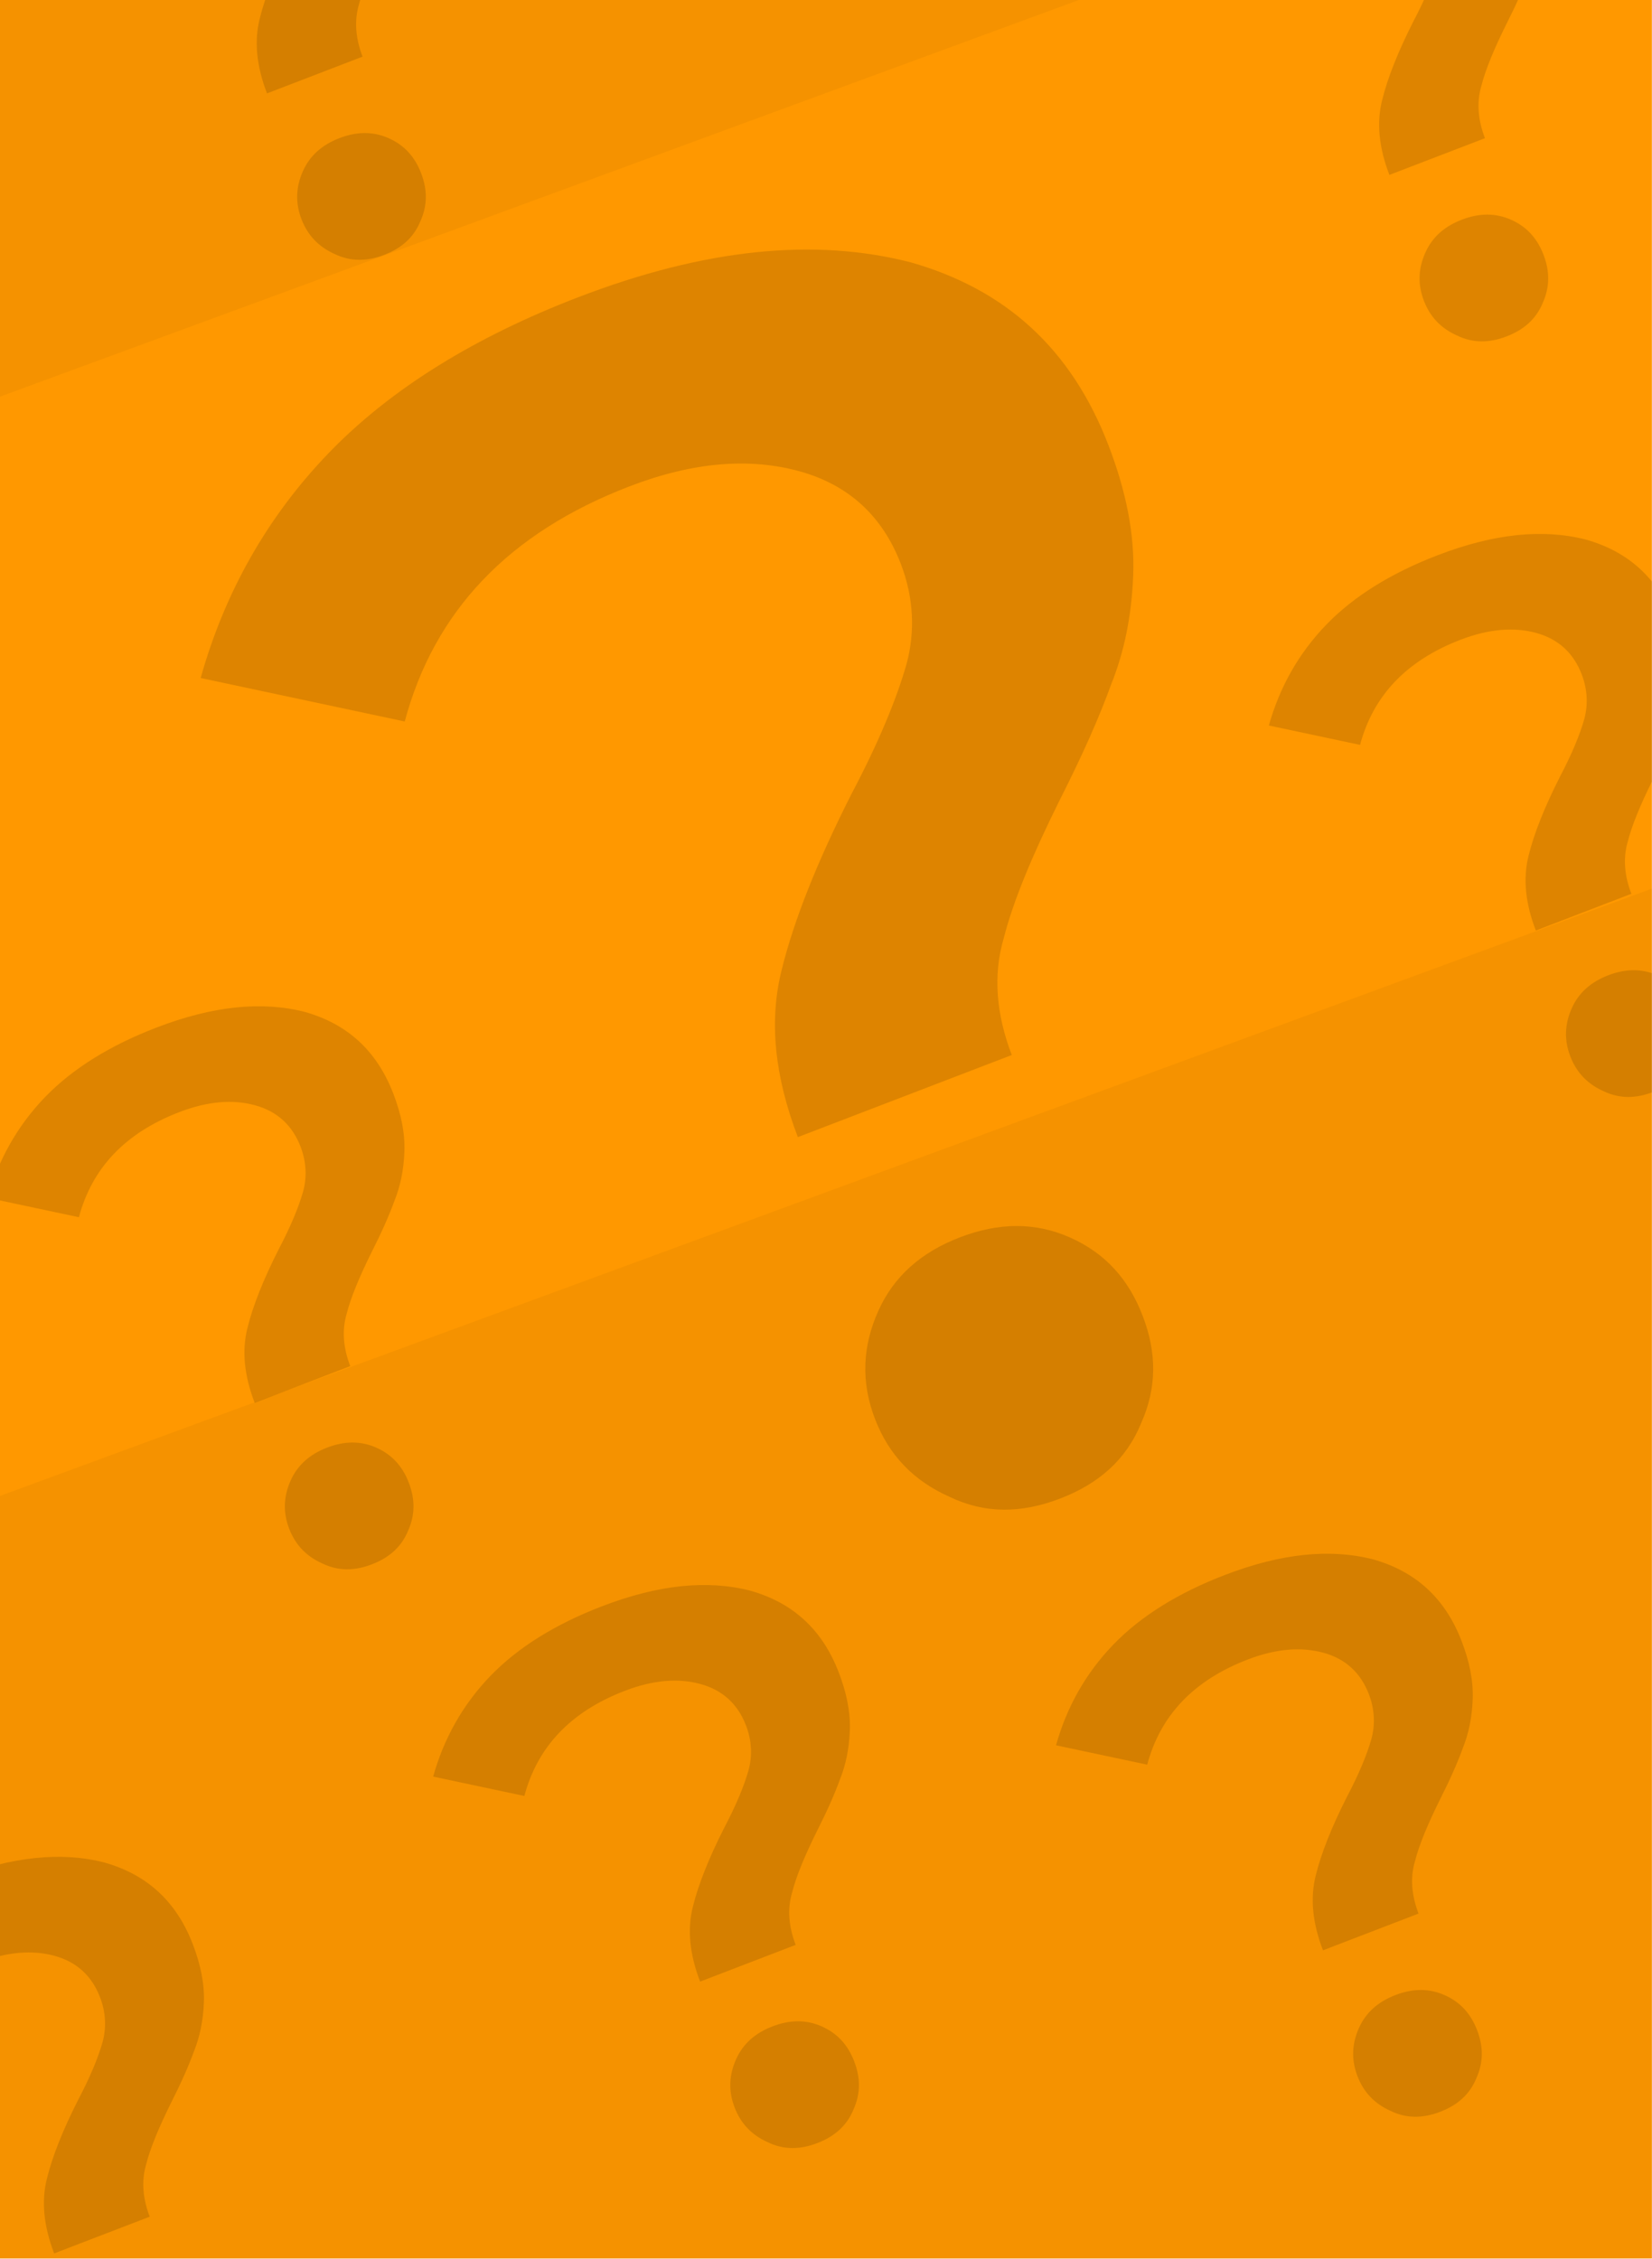<?xml version="1.0" encoding="UTF-8" standalone="no"?>
<!DOCTYPE svg PUBLIC "-//W3C//DTD SVG 1.1//EN" "http://www.w3.org/Graphics/SVG/1.1/DTD/svg11.dtd">
<svg width="100%" height="100%" viewBox="0 0 2565 3508" version="1.1" xmlns="http://www.w3.org/2000/svg" xmlns:xlink="http://www.w3.org/1999/xlink" xml:space="preserve" xmlns:serif="http://www.serif.com/" style="fill-rule:evenodd;clip-rule:evenodd;stroke-linejoin:round;stroke-miterlimit:2;">
    <g transform="matrix(1.318,0,0,1.319,-425.743,-585.745)">
        <rect x="323" y="444" width="1946" height="2659" style="fill:rgb(255,152,0);"/>
        <clipPath id="_clip1">
            <rect x="323" y="444" width="1946" height="2659"/>
        </clipPath>
        <g clip-path="url(#_clip1)">
            <g transform="matrix(0.939,-0.345,0.391,1.065,-866.228,392.862)">
                <rect x="147" y="1861" width="2450" height="1463" style="fill-opacity:0.04;"/>
            </g>
            <g transform="matrix(0.939,-0.345,0.391,1.065,-1338.23,-2496.14)">
                <rect x="147" y="1861" width="2450" height="1463" style="fill-opacity:0.04;"/>
            </g>
            <g transform="matrix(0.919,-0.353,0.353,0.919,-511.574,1301.85)">
                <g transform="matrix(964.668,0,0,964.668,822,2227)">
                    <path d="M0.222,-0.232C0.222,-0.268 0.23,-0.298 0.247,-0.322C0.263,-0.345 0.287,-0.371 0.318,-0.399C0.342,-0.42 0.36,-0.439 0.372,-0.455C0.383,-0.47 0.389,-0.488 0.389,-0.508C0.389,-0.536 0.378,-0.559 0.355,-0.576C0.332,-0.593 0.302,-0.602 0.264,-0.602C0.192,-0.602 0.138,-0.576 0.101,-0.525L0.004,-0.588C0.033,-0.627 0.07,-0.658 0.115,-0.679C0.16,-0.7 0.214,-0.71 0.275,-0.71C0.35,-0.71 0.409,-0.694 0.454,-0.662C0.498,-0.629 0.52,-0.585 0.52,-0.528C0.52,-0.501 0.516,-0.477 0.507,-0.456C0.498,-0.435 0.487,-0.418 0.474,-0.404C0.461,-0.389 0.445,-0.373 0.424,-0.354C0.399,-0.331 0.38,-0.311 0.368,-0.294C0.355,-0.277 0.349,-0.256 0.349,-0.232L0.222,-0.232ZM0.286,0.007C0.263,0.007 0.244,0 0.229,-0.016C0.214,-0.031 0.206,-0.049 0.206,-0.071C0.206,-0.093 0.214,-0.111 0.229,-0.126C0.244,-0.141 0.263,-0.148 0.286,-0.148C0.309,-0.148 0.328,-0.141 0.343,-0.126C0.358,-0.111 0.365,-0.093 0.365,-0.071C0.365,-0.049 0.358,-0.031 0.343,-0.016C0.328,0 0.309,0.007 0.286,0.007Z" style="fill-opacity:0.13;fill-rule:nonzero;"/>
                </g>
            </g>
            <g transform="matrix(0.919,-0.353,0.353,0.919,-1272.53,1621.85)">
                <g transform="matrix(964.668,0,0,964.668,822,2227)">
                    <path d="M0.222,-0.232C0.222,-0.268 0.23,-0.298 0.247,-0.322C0.263,-0.345 0.287,-0.371 0.318,-0.399C0.342,-0.42 0.36,-0.439 0.372,-0.455C0.383,-0.47 0.389,-0.488 0.389,-0.508C0.389,-0.536 0.378,-0.559 0.355,-0.576C0.332,-0.593 0.302,-0.602 0.264,-0.602C0.192,-0.602 0.138,-0.576 0.101,-0.525L0.004,-0.588C0.033,-0.627 0.07,-0.658 0.115,-0.679C0.16,-0.7 0.214,-0.71 0.275,-0.71C0.35,-0.71 0.409,-0.694 0.454,-0.662C0.498,-0.629 0.52,-0.585 0.52,-0.528C0.52,-0.501 0.516,-0.477 0.507,-0.456C0.498,-0.435 0.487,-0.418 0.474,-0.404C0.461,-0.389 0.445,-0.373 0.424,-0.354C0.399,-0.331 0.38,-0.311 0.368,-0.294C0.355,-0.277 0.349,-0.256 0.349,-0.232L0.222,-0.232ZM0.286,0.007C0.263,0.007 0.244,0 0.229,-0.016C0.214,-0.031 0.206,-0.049 0.206,-0.071C0.206,-0.093 0.214,-0.111 0.229,-0.126C0.244,-0.141 0.263,-0.148 0.286,-0.148C0.309,-0.148 0.328,-0.141 0.343,-0.126C0.358,-0.111 0.365,-0.093 0.365,-0.071C0.365,-0.049 0.358,-0.031 0.343,-0.016C0.328,0 0.309,0.007 0.286,0.007Z" style="fill-opacity:0.13;fill-rule:nonzero;"/>
                </g>
            </g>
            <g transform="matrix(0.919,-0.353,0.353,0.919,300.426,-825.149)">
                <g transform="matrix(964.668,0,0,964.668,822,2227)">
                    <path d="M0.222,-0.232C0.222,-0.268 0.23,-0.298 0.247,-0.322C0.263,-0.345 0.287,-0.371 0.318,-0.399C0.342,-0.42 0.36,-0.439 0.372,-0.455C0.383,-0.47 0.389,-0.488 0.389,-0.508C0.389,-0.536 0.378,-0.559 0.355,-0.576C0.332,-0.593 0.302,-0.602 0.264,-0.602C0.192,-0.602 0.138,-0.576 0.101,-0.525L0.004,-0.588C0.033,-0.627 0.07,-0.658 0.115,-0.679C0.16,-0.7 0.214,-0.71 0.275,-0.71C0.35,-0.71 0.409,-0.694 0.454,-0.662C0.498,-0.629 0.52,-0.585 0.52,-0.528C0.52,-0.501 0.516,-0.477 0.507,-0.456C0.498,-0.435 0.487,-0.418 0.474,-0.404C0.461,-0.389 0.445,-0.373 0.424,-0.354C0.399,-0.331 0.38,-0.311 0.368,-0.294C0.355,-0.277 0.349,-0.256 0.349,-0.232L0.222,-0.232ZM0.286,0.007C0.263,0.007 0.244,0 0.229,-0.016C0.214,-0.031 0.206,-0.049 0.206,-0.071C0.206,-0.093 0.214,-0.111 0.229,-0.126C0.244,-0.141 0.263,-0.148 0.286,-0.148C0.309,-0.148 0.328,-0.141 0.343,-0.126C0.358,-0.111 0.365,-0.093 0.365,-0.071C0.365,-0.049 0.358,-0.031 0.343,-0.016C0.328,0 0.309,0.007 0.286,0.007Z" style="fill-opacity:0.13;fill-rule:nonzero;"/>
                </g>
            </g>
            <g transform="matrix(0.919,-0.353,0.353,0.919,-1021.8,-921.149)">
                <g transform="matrix(964.668,0,0,964.668,822,2227)">
                    <path d="M0.222,-0.232C0.222,-0.268 0.23,-0.298 0.247,-0.322C0.263,-0.345 0.287,-0.371 0.318,-0.399C0.342,-0.42 0.36,-0.439 0.372,-0.455C0.383,-0.47 0.389,-0.488 0.389,-0.508C0.389,-0.536 0.378,-0.559 0.355,-0.576C0.332,-0.593 0.302,-0.602 0.264,-0.602C0.192,-0.602 0.138,-0.576 0.101,-0.525L0.004,-0.588C0.033,-0.627 0.07,-0.658 0.115,-0.679C0.16,-0.7 0.214,-0.71 0.275,-0.71C0.35,-0.71 0.409,-0.694 0.454,-0.662C0.498,-0.629 0.52,-0.585 0.52,-0.528C0.52,-0.501 0.516,-0.477 0.507,-0.456C0.498,-0.435 0.487,-0.418 0.474,-0.404C0.461,-0.389 0.445,-0.373 0.424,-0.354C0.399,-0.331 0.38,-0.311 0.368,-0.294C0.355,-0.277 0.349,-0.256 0.349,-0.232L0.222,-0.232ZM0.286,0.007C0.263,0.007 0.244,0 0.229,-0.016C0.214,-0.031 0.206,-0.049 0.206,-0.071C0.206,-0.093 0.214,-0.111 0.229,-0.126C0.244,-0.141 0.263,-0.148 0.286,-0.148C0.309,-0.148 0.328,-0.141 0.343,-0.126C0.358,-0.111 0.365,-0.093 0.365,-0.071C0.365,-0.049 0.358,-0.031 0.343,-0.016C0.328,0 0.309,0.007 0.286,0.007Z" style="fill-opacity:0.13;fill-rule:nonzero;"/>
                </g>
            </g>
            <g transform="matrix(0.919,-0.353,0.353,0.919,222.193,1265.01)">
                <g transform="matrix(964.668,0,0,964.668,822,2227)">
                    <path d="M0.222,-0.232C0.222,-0.268 0.23,-0.298 0.247,-0.322C0.263,-0.345 0.287,-0.371 0.318,-0.399C0.342,-0.42 0.36,-0.439 0.372,-0.455C0.383,-0.47 0.389,-0.488 0.389,-0.508C0.389,-0.536 0.378,-0.559 0.355,-0.576C0.332,-0.593 0.302,-0.602 0.264,-0.602C0.192,-0.602 0.138,-0.576 0.101,-0.525L0.004,-0.588C0.033,-0.627 0.07,-0.658 0.115,-0.679C0.16,-0.7 0.214,-0.71 0.275,-0.71C0.35,-0.71 0.409,-0.694 0.454,-0.662C0.498,-0.629 0.52,-0.585 0.52,-0.528C0.52,-0.501 0.516,-0.477 0.507,-0.456C0.498,-0.435 0.487,-0.418 0.474,-0.404C0.461,-0.389 0.445,-0.373 0.424,-0.354C0.399,-0.331 0.38,-0.311 0.368,-0.294C0.355,-0.277 0.349,-0.256 0.349,-0.232L0.222,-0.232ZM0.286,0.007C0.263,0.007 0.244,0 0.229,-0.016C0.214,-0.031 0.206,-0.049 0.206,-0.071C0.206,-0.093 0.214,-0.111 0.229,-0.126C0.244,-0.141 0.263,-0.148 0.286,-0.148C0.309,-0.148 0.328,-0.141 0.343,-0.126C0.358,-0.111 0.365,-0.093 0.365,-0.071C0.365,-0.049 0.358,-0.031 0.343,-0.016C0.328,0 0.309,0.007 0.286,0.007Z" style="fill-opacity:0.13;fill-rule:nonzero;"/>
                </g>
            </g>
            <g transform="matrix(0.919,-0.353,0.353,0.919,472.93,64.424)">
                <g transform="matrix(964.668,0,0,964.668,822,2227)">
                    <path d="M0.222,-0.232C0.222,-0.268 0.23,-0.298 0.247,-0.322C0.263,-0.345 0.287,-0.371 0.318,-0.399C0.342,-0.42 0.36,-0.439 0.372,-0.455C0.383,-0.47 0.389,-0.488 0.389,-0.508C0.389,-0.536 0.378,-0.559 0.355,-0.576C0.332,-0.593 0.302,-0.602 0.264,-0.602C0.192,-0.602 0.138,-0.576 0.101,-0.525L0.004,-0.588C0.033,-0.627 0.07,-0.658 0.115,-0.679C0.16,-0.7 0.214,-0.71 0.275,-0.71C0.35,-0.71 0.409,-0.694 0.454,-0.662C0.498,-0.629 0.52,-0.585 0.52,-0.528C0.52,-0.501 0.516,-0.477 0.507,-0.456C0.498,-0.435 0.487,-0.418 0.474,-0.404C0.461,-0.389 0.445,-0.373 0.424,-0.354C0.399,-0.331 0.38,-0.311 0.368,-0.294C0.355,-0.277 0.349,-0.256 0.349,-0.232L0.222,-0.232ZM0.286,0.007C0.263,0.007 0.244,0 0.229,-0.016C0.214,-0.031 0.206,-0.049 0.206,-0.071C0.206,-0.093 0.214,-0.111 0.229,-0.126C0.244,-0.141 0.263,-0.148 0.286,-0.148C0.309,-0.148 0.328,-0.141 0.343,-0.126C0.358,-0.111 0.365,-0.093 0.365,-0.071C0.365,-0.049 0.358,-0.031 0.343,-0.016C0.328,0 0.309,0.007 0.286,0.007Z" style="fill-opacity:0.13;fill-rule:nonzero;"/>
                </g>
            </g>
            <g transform="matrix(0.919,-0.353,0.353,0.919,-1036.31,620.494)">
                <g transform="matrix(964.668,0,0,964.668,822,2227)">
                    <path d="M0.222,-0.232C0.222,-0.268 0.23,-0.298 0.247,-0.322C0.263,-0.345 0.287,-0.371 0.318,-0.399C0.342,-0.42 0.36,-0.439 0.372,-0.455C0.383,-0.47 0.389,-0.488 0.389,-0.508C0.389,-0.536 0.378,-0.559 0.355,-0.576C0.332,-0.593 0.302,-0.602 0.264,-0.602C0.192,-0.602 0.138,-0.576 0.101,-0.525L0.004,-0.588C0.033,-0.627 0.07,-0.658 0.115,-0.679C0.16,-0.7 0.214,-0.71 0.275,-0.71C0.35,-0.71 0.409,-0.694 0.454,-0.662C0.498,-0.629 0.52,-0.585 0.52,-0.528C0.52,-0.501 0.516,-0.477 0.507,-0.456C0.498,-0.435 0.487,-0.418 0.474,-0.404C0.461,-0.389 0.445,-0.373 0.424,-0.354C0.399,-0.331 0.38,-0.311 0.368,-0.294C0.355,-0.277 0.349,-0.256 0.349,-0.232L0.222,-0.232ZM0.286,0.007C0.263,0.007 0.244,0 0.229,-0.016C0.214,-0.031 0.206,-0.049 0.206,-0.071C0.206,-0.093 0.214,-0.111 0.229,-0.126C0.244,-0.141 0.263,-0.148 0.286,-0.148C0.309,-0.148 0.328,-0.141 0.343,-0.126C0.358,-0.111 0.365,-0.093 0.365,-0.071C0.365,-0.049 0.358,-0.031 0.343,-0.016C0.328,0 0.309,0.007 0.286,0.007Z" style="fill-opacity:0.13;fill-rule:nonzero;"/>
                </g>
            </g>
            <g transform="matrix(2.057,-0.789,0.789,2.057,-2448.95,-1520.24)">
                <g transform="matrix(964.668,0,0,964.668,822,2227)">
                    <path d="M0.222,-0.232C0.222,-0.268 0.23,-0.298 0.247,-0.322C0.263,-0.345 0.287,-0.371 0.318,-0.399C0.342,-0.42 0.36,-0.439 0.372,-0.455C0.383,-0.47 0.389,-0.488 0.389,-0.508C0.389,-0.536 0.378,-0.559 0.355,-0.576C0.332,-0.593 0.302,-0.602 0.264,-0.602C0.192,-0.602 0.138,-0.576 0.101,-0.525L0.004,-0.588C0.033,-0.627 0.07,-0.658 0.115,-0.679C0.16,-0.7 0.214,-0.71 0.275,-0.71C0.35,-0.71 0.409,-0.694 0.454,-0.662C0.498,-0.629 0.52,-0.585 0.52,-0.528C0.52,-0.501 0.516,-0.477 0.507,-0.456C0.498,-0.435 0.487,-0.418 0.474,-0.404C0.461,-0.389 0.445,-0.373 0.424,-0.354C0.399,-0.331 0.38,-0.311 0.368,-0.294C0.355,-0.277 0.349,-0.256 0.349,-0.232L0.222,-0.232ZM0.286,0.007C0.263,0.007 0.244,0 0.229,-0.016C0.214,-0.031 0.206,-0.049 0.206,-0.071C0.206,-0.093 0.214,-0.111 0.229,-0.126C0.244,-0.141 0.263,-0.148 0.286,-0.148C0.309,-0.148 0.328,-0.141 0.343,-0.126C0.358,-0.111 0.365,-0.093 0.365,-0.071C0.365,-0.049 0.358,-0.031 0.343,-0.016C0.328,0 0.309,0.007 0.286,0.007Z" style="fill-opacity:0.13;fill-rule:nonzero;"/>
                </g>
            </g>
        </g>
    </g>
</svg>
